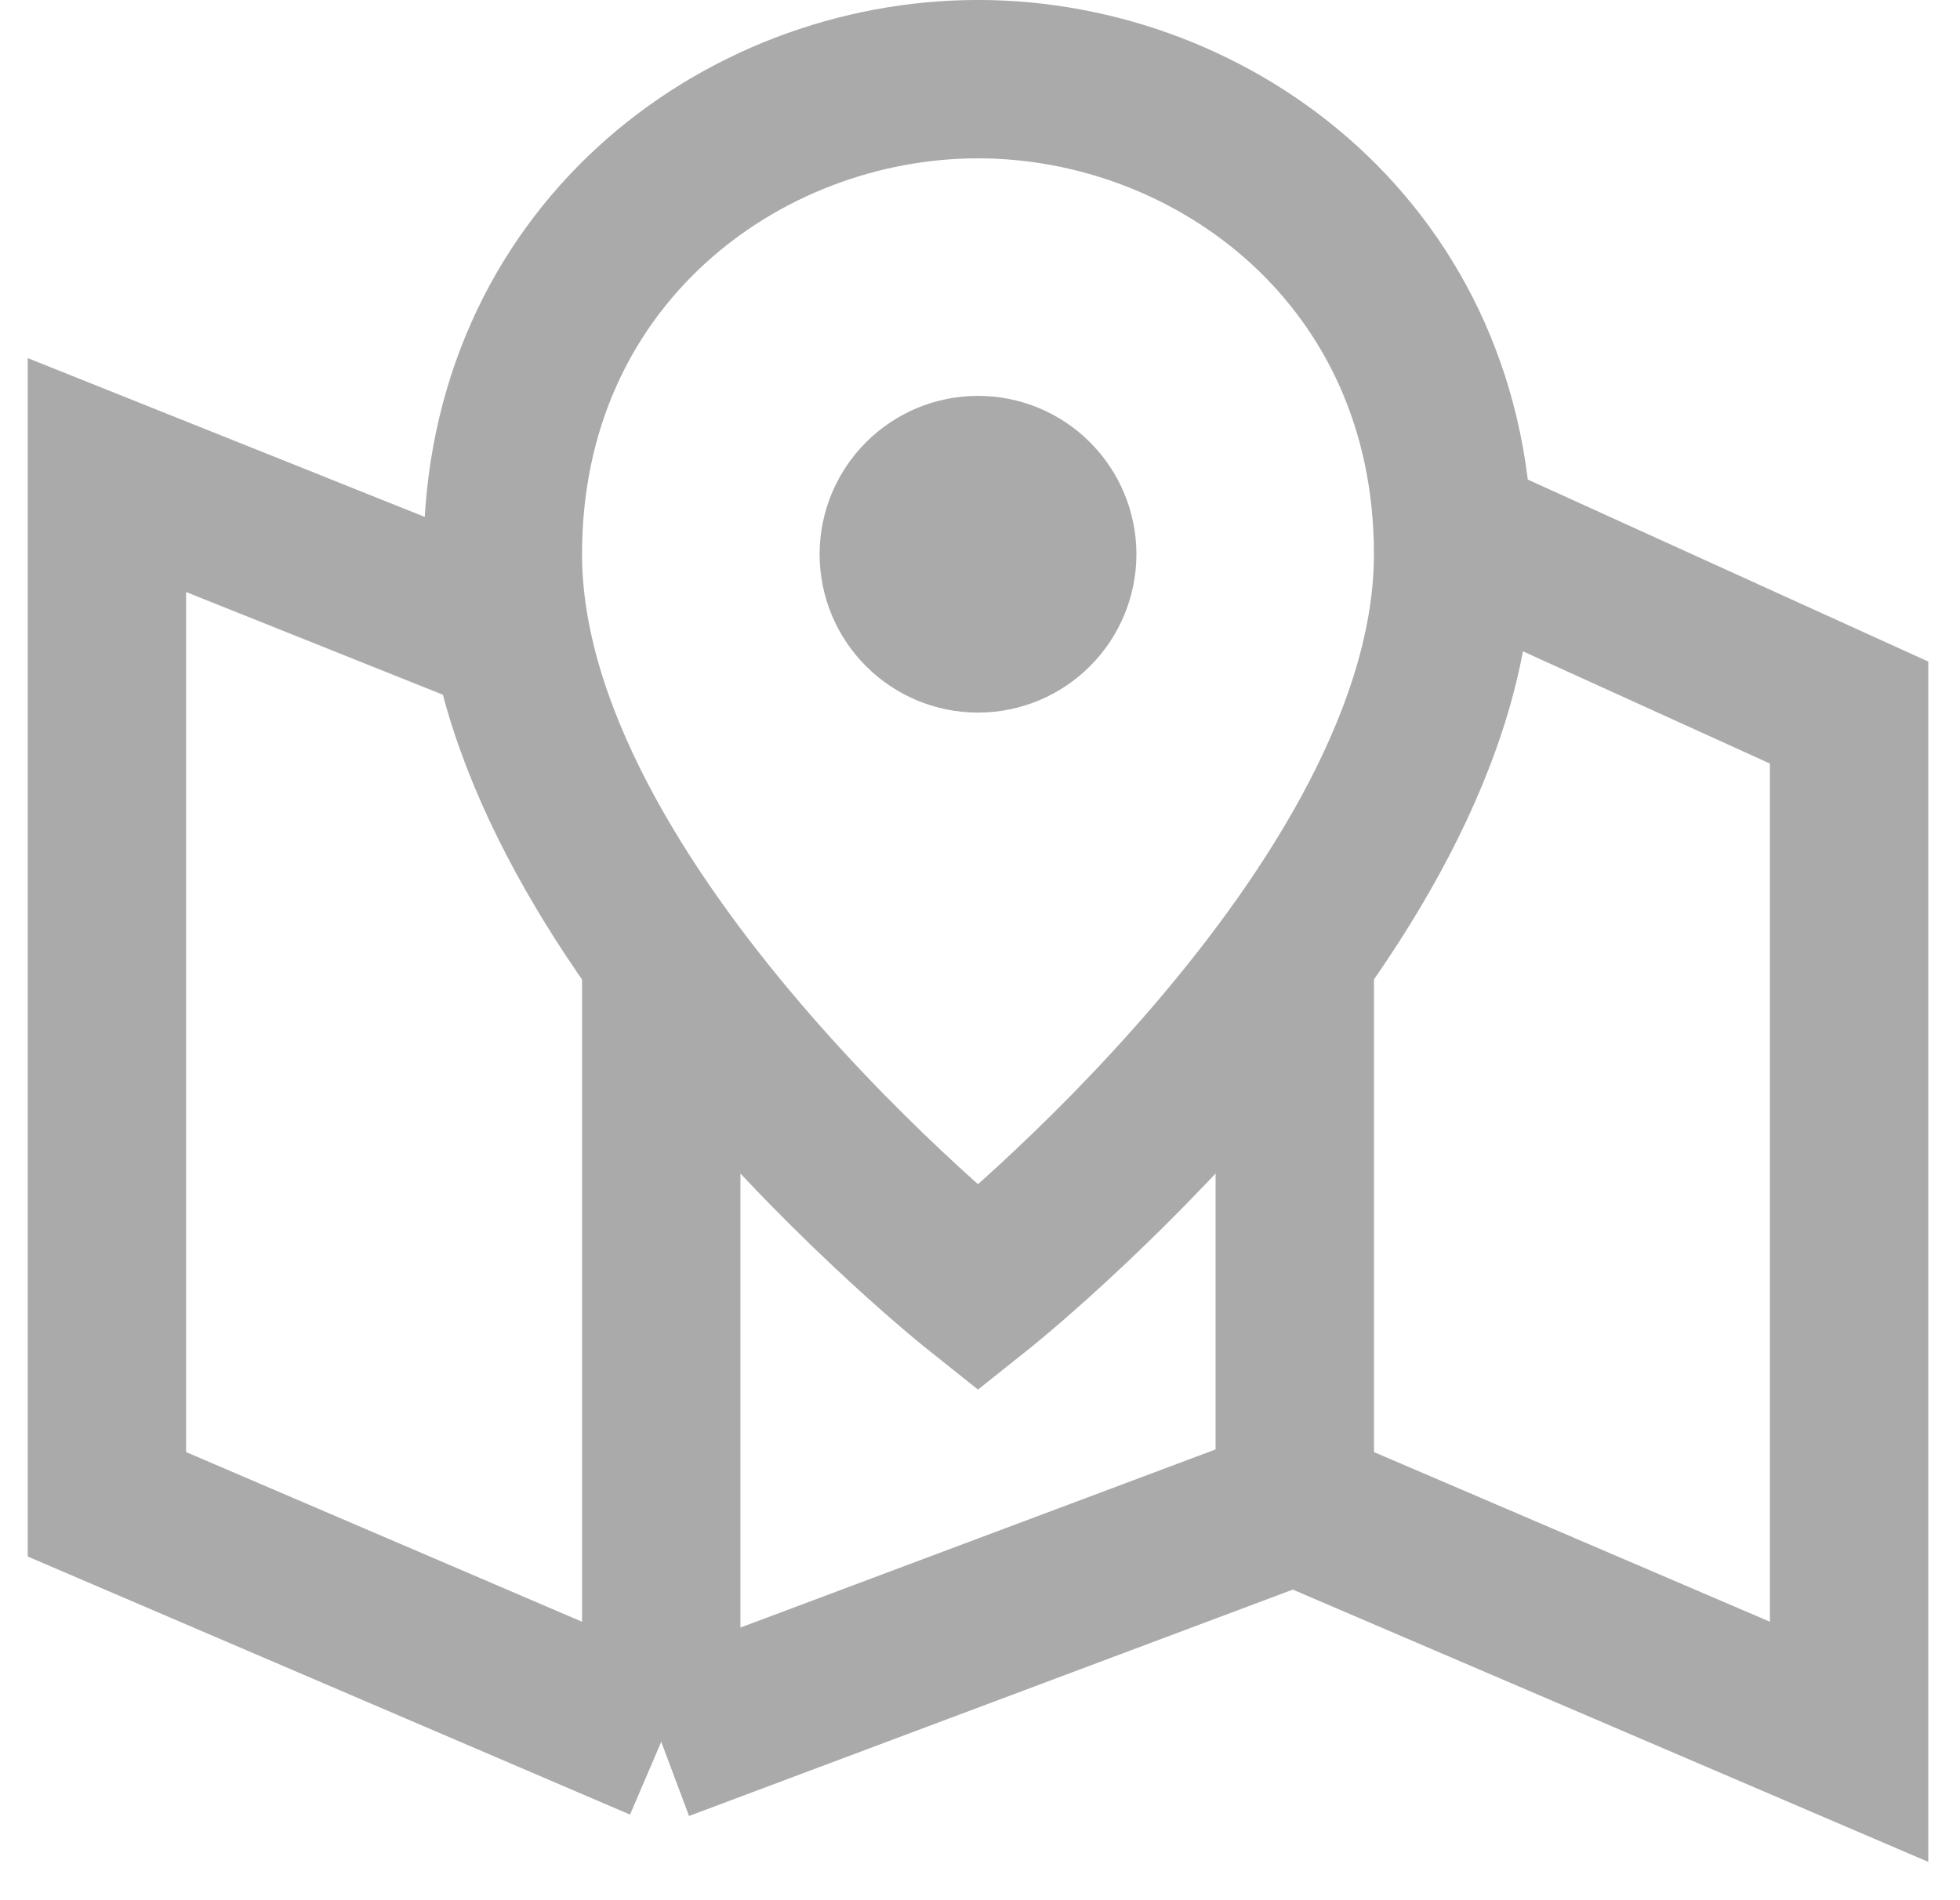 <svg width="33" height="32" viewBox="0 0 33 32" fill="none" xmlns="http://www.w3.org/2000/svg">
<g clip-path="url(#clip0_2_288)">
<g clip-path="url(#clip1_2_288)">
<path d="M23.8 8.667L31.133 12V29.333L21.8 25.333M21.8 25.333L11.133 29.333M21.8 25.333V16M11.133 29.333L1.8 25.333V8L8.466 10.667M11.133 29.333V16M16.466 21.697C16.466 21.697 8.466 15.333 8.466 9.333C8.466 4.333 12.466 1.333 16.466 1.333C20.466 1.333 24.466 4.333 24.466 9.333C24.466 15.333 16.466 21.697 16.466 21.697ZM17.8 9.333C17.8 8.98 17.659 8.641 17.409 8.391C17.159 8.14 16.82 8 16.466 8C16.113 8 15.774 8.14 15.524 8.391C15.274 8.641 15.133 8.98 15.133 9.333C15.133 9.687 15.274 10.026 15.524 10.276C15.774 10.526 16.113 10.667 16.466 10.667C16.82 10.667 17.159 10.526 17.409 10.276C17.659 10.026 17.8 9.687 17.8 9.333Z" stroke="#AAAAAA" stroke-width="2.667"/>
</g>
</g>
<defs>
<clipPath id="clip0_2_288">
<rect width="32" height="32" fill="white" transform="translate(0.466)"/>
</clipPath>
<clipPath id="clip1_2_288">
<rect width="32" height="32" fill="white" transform="translate(0.466)"/>
</clipPath>
</defs>
</svg>
